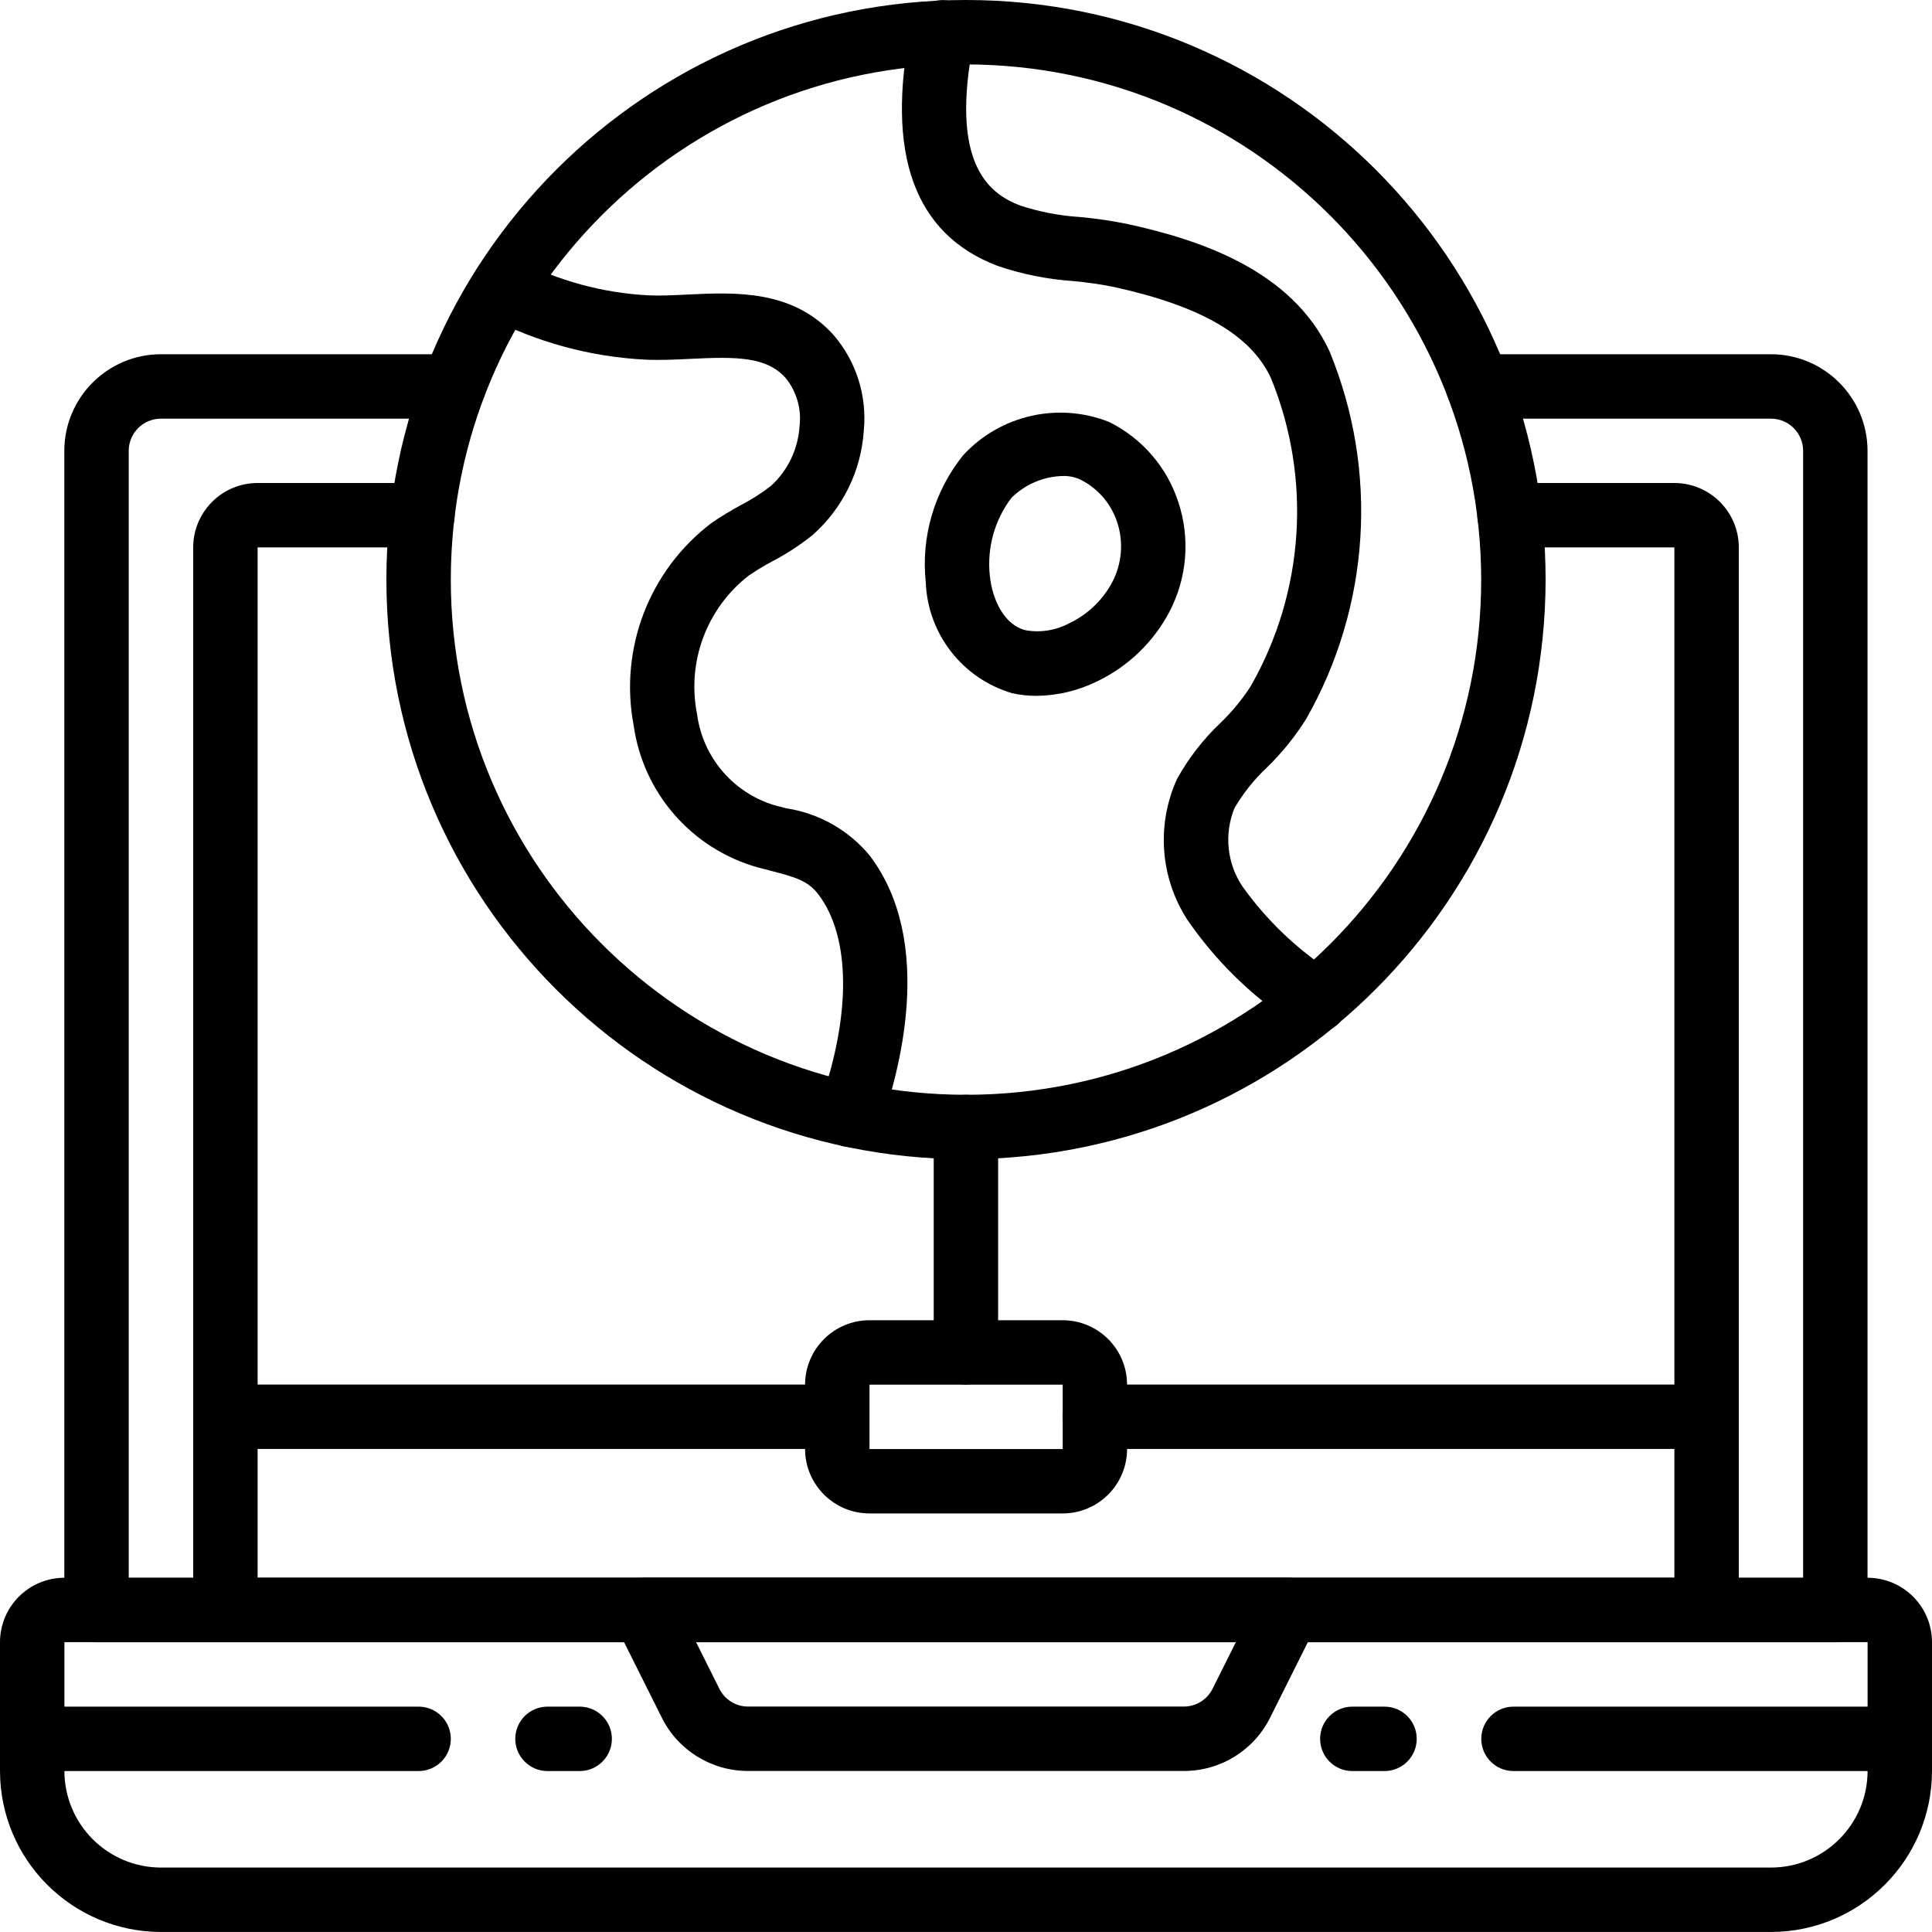 <svg width="65" height="65" viewBox="0 0 65 65" fill="none" xmlns="http://www.w3.org/2000/svg">
<rect width="65" height="65" fill="#F5F5F5"/>
<g id="06_Service" clip-path="url(#clip0_0_1)">
<rect width="1920" height="2535" transform="translate(-92 -856)" fill="white"/>
<g id="Service">
<g id="Group 163081">
<g id="Group 163080">
<g id="001-laptop" clip-path="url(#clip1_0_1)">
<g id="Page-1">
<g id="001---Global-Connection">
<path id="Shape" d="M61.747 55.251H3.247C2.649 55.251 2.164 54.766 2.164 54.168V15.168C2.166 13.374 3.62 11.92 5.414 11.918H15.262C15.86 11.918 16.345 12.403 16.345 13.001C16.345 13.6 15.86 14.085 15.262 14.085H5.414C4.816 14.085 4.332 14.57 4.331 15.168V53.085H60.664V15.168C60.663 14.57 60.179 14.085 59.581 14.085H49.733C49.135 14.085 48.65 13.6 48.65 13.001C48.65 12.403 49.135 11.918 49.733 11.918H59.581C61.375 11.92 62.829 13.374 62.831 15.168V54.168C62.831 54.766 62.346 55.251 61.747 55.251Z" fill="black"/>
<path id="Shape_2" d="M57.417 55.25H7.583C6.985 55.25 6.5 54.765 6.5 54.167V18.417C6.501 17.221 7.471 16.251 8.667 16.25H14.213C14.812 16.25 15.297 16.735 15.297 17.333C15.297 17.932 14.812 18.417 14.213 18.417H8.667V53.083H56.333V18.417H50.787C50.188 18.417 49.703 17.932 49.703 17.333C49.703 16.735 50.188 16.25 50.787 16.25H56.333C57.529 16.251 58.499 17.221 58.5 18.417V54.167C58.5 54.765 58.015 55.25 57.417 55.25Z" fill="black"/>
<path id="Shape_3" d="M59.583 64.999H5.417C2.427 64.995 0.004 62.572 0 59.582V55.249C0.001 54.053 0.971 53.083 2.167 53.082H62.833C64.029 53.083 64.999 54.053 65 55.249V59.582C64.996 62.572 62.573 64.995 59.583 64.999ZM2.167 55.249V59.582C2.169 61.376 3.623 62.83 5.417 62.832H59.583C61.377 62.83 62.831 61.376 62.833 59.582V55.249H2.167Z" fill="black"/>
<path id="Shape_4" d="M39.827 59.582H25.171C23.939 59.586 22.812 58.889 22.264 57.786L20.696 54.65C20.529 54.314 20.546 53.915 20.744 53.596C20.941 53.276 21.29 53.082 21.666 53.082H43.332C43.708 53.082 44.056 53.276 44.254 53.596C44.451 53.915 44.469 54.314 44.301 54.65L42.733 57.786C42.186 58.889 41.059 59.586 39.827 59.582ZM23.419 55.249L24.202 56.817C24.385 57.184 24.76 57.417 25.171 57.415H39.827C40.237 57.417 40.613 57.184 40.795 56.817L41.579 55.249H23.419Z" fill="black"/>
<path id="Shape_5" d="M14.083 59.585H1.083C0.485 59.585 0 59.1 0 58.501C0 57.903 0.485 57.418 1.083 57.418H14.083C14.682 57.418 15.167 57.903 15.167 58.501C15.167 59.1 14.682 59.585 14.083 59.585Z" fill="black"/>
<path id="Shape_6" d="M19.503 59.585H18.419C17.821 59.585 17.336 59.1 17.336 58.501C17.336 57.903 17.821 57.418 18.419 57.418H19.503C20.101 57.418 20.586 57.903 20.586 58.501C20.586 59.1 20.101 59.585 19.503 59.585Z" fill="black"/>
<path id="Shape_7" d="M63.919 59.585H50.919C50.321 59.585 49.836 59.1 49.836 58.501C49.836 57.903 50.321 57.418 50.919 57.418H63.919C64.518 57.418 65.003 57.903 65.003 58.501C65.003 59.1 64.518 59.585 63.919 59.585Z" fill="black"/>
<path id="Shape_8" d="M46.581 59.585H45.497C44.899 59.585 44.414 59.1 44.414 58.501C44.414 57.903 44.899 57.418 45.497 57.418H46.581C47.179 57.418 47.664 57.903 47.664 58.501C47.664 59.1 47.179 59.585 46.581 59.585Z" fill="black"/>
<path id="Shape_9" d="M32.5 39C21.73 39 13 30.27 13 19.5C13 8.73 21.73 0 32.5 0C43.27 0 52 8.73 52 19.5C51.988 30.265 43.265 38.988 32.5 39ZM32.5 2.167C22.927 2.167 15.167 9.927 15.167 19.5C15.167 29.073 22.927 36.833 32.5 36.833C42.073 36.833 49.833 29.073 49.833 19.5C49.822 9.932 42.068 2.178 32.5 2.167Z" fill="black"/>
<path id="Shape_10" d="M57.417 48.749H36.833C36.235 48.749 35.75 48.264 35.75 47.665C35.75 47.067 36.235 46.582 36.833 46.582H57.417C58.015 46.582 58.5 47.067 58.5 47.665C58.5 48.264 58.015 48.749 57.417 48.749Z" fill="black"/>
<path id="Shape_11" d="M28.167 48.749H7.583C6.985 48.749 6.5 48.264 6.5 47.665C6.5 47.067 6.985 46.582 7.583 46.582H28.167C28.765 46.582 29.25 47.067 29.25 47.665C29.25 48.264 28.765 48.749 28.167 48.749Z" fill="black"/>
<path id="Shape_12" d="M35.753 50.918H29.253C28.056 50.917 27.087 49.947 27.086 48.751V46.585C27.087 45.389 28.056 44.419 29.253 44.418H35.753C36.949 44.419 37.918 45.389 37.919 46.585V48.751C37.918 49.947 36.949 50.917 35.753 50.918ZM29.253 46.585V48.751H35.754L35.753 46.585H29.253Z" fill="black"/>
<path id="Shape_13" d="M32.497 46.582C31.899 46.582 31.414 46.097 31.414 45.499V37.915C31.414 37.317 31.899 36.832 32.497 36.832C33.096 36.832 33.581 37.317 33.581 37.915V45.499C33.581 46.097 33.096 46.582 32.497 46.582Z" fill="black"/>
<path id="Shape_14" d="M44.277 34.743C44.042 34.743 43.814 34.666 43.626 34.524L43.476 34.411C42.087 33.493 40.888 32.316 39.946 30.943C39.033 29.53 38.901 27.749 39.596 26.216C39.981 25.517 40.472 24.881 41.052 24.331C41.439 23.959 41.782 23.544 42.074 23.094C43.886 19.928 44.14 16.104 42.762 12.726C42.096 11.281 40.423 10.306 37.501 9.66C37.04 9.566 36.573 9.498 36.104 9.456C35.236 9.397 34.38 9.225 33.557 8.943C30.761 7.882 29.783 5.173 30.65 0.891C30.721 0.506 30.994 0.189 31.364 0.062C31.735 -0.064 32.145 0.018 32.437 0.279C32.728 0.54 32.857 0.938 32.773 1.32C31.929 5.489 33.256 6.511 34.327 6.917C34.979 7.129 35.655 7.259 36.34 7.302C36.889 7.352 37.434 7.433 37.974 7.545C40.258 8.05 43.45 9.044 44.731 11.821C46.387 15.841 46.099 20.399 43.95 24.179C43.574 24.781 43.127 25.334 42.617 25.828C42.192 26.227 41.826 26.686 41.532 27.189C41.178 28.059 41.279 29.047 41.803 29.826C42.609 30.954 43.618 31.923 44.779 32.68L44.931 32.795C45.303 33.075 45.454 33.562 45.306 34.004C45.158 34.446 44.743 34.743 44.277 34.743Z" fill="black"/>
<path id="Shape_15" d="M34.874 23.411C34.597 23.412 34.322 23.382 34.051 23.322C32.382 22.831 31.212 21.328 31.146 19.589C30.983 18.053 31.437 16.516 32.406 15.314C33.655 13.961 35.608 13.517 37.318 14.198C38.428 14.749 39.268 15.725 39.648 16.905C40.047 18.12 39.938 19.446 39.346 20.58C38.81 21.598 37.961 22.417 36.925 22.917C36.287 23.234 35.586 23.403 34.874 23.411ZM35.766 16.014C35.114 16.027 34.492 16.291 34.028 16.75C33.46 17.5 33.201 18.438 33.302 19.373C33.382 20.169 33.79 21.044 34.523 21.207C35.02 21.291 35.532 21.207 35.976 20.968C36.593 20.674 37.099 20.19 37.42 19.587C37.745 18.967 37.806 18.242 37.589 17.577C37.386 16.949 36.939 16.43 36.349 16.136C36.166 16.051 35.967 16.009 35.766 16.014Z" fill="black"/>
<path id="Shape_16" d="M28.601 38.59C28.249 38.59 27.919 38.418 27.716 38.13C27.513 37.842 27.463 37.474 27.581 37.142C28.643 34.163 28.625 31.527 27.533 30.091C27.186 29.634 26.764 29.51 25.918 29.293L25.488 29.181C23.271 28.555 21.635 26.678 21.317 24.396C20.831 21.816 21.846 19.183 23.937 17.596C24.258 17.376 24.59 17.174 24.932 16.99C25.288 16.806 25.625 16.59 25.941 16.344C26.51 15.824 26.854 15.103 26.9 14.334C26.969 13.756 26.802 13.176 26.437 12.723C25.795 12 24.799 11.995 23.232 12.073C22.732 12.098 22.213 12.123 21.713 12.1C19.864 12.006 18.056 11.515 16.414 10.659C15.882 10.384 15.675 9.73 15.95 9.199C16.225 8.667 16.879 8.46 17.41 8.735C18.775 9.447 20.277 9.857 21.814 9.936C22.232 9.956 22.673 9.932 23.123 9.91C24.708 9.833 26.678 9.733 28.057 11.286C28.814 12.174 29.176 13.332 29.061 14.493C28.972 15.845 28.352 17.106 27.336 18.003C26.918 18.338 26.468 18.632 25.992 18.88C25.716 19.028 25.447 19.191 25.187 19.367C23.774 20.467 23.102 22.27 23.452 24.026C23.642 25.472 24.663 26.673 26.06 27.092L26.455 27.195C27.552 27.362 28.55 27.927 29.258 28.782C31.473 31.694 30.25 36.109 29.622 37.872C29.467 38.303 29.059 38.59 28.601 38.59Z" fill="black"/>
</g>
</g>
</g>
</g>
</g>
</g>
</g>
<defs>
<clipPath id="clip0_0_1">
<rect width="1920" height="2535" fill="white" transform="translate(-92 -856)"/>
</clipPath>
<clipPath id="clip1_0_1">
<rect width="65" height="65" fill="white"/>
</clipPath>
</defs>
</svg>
